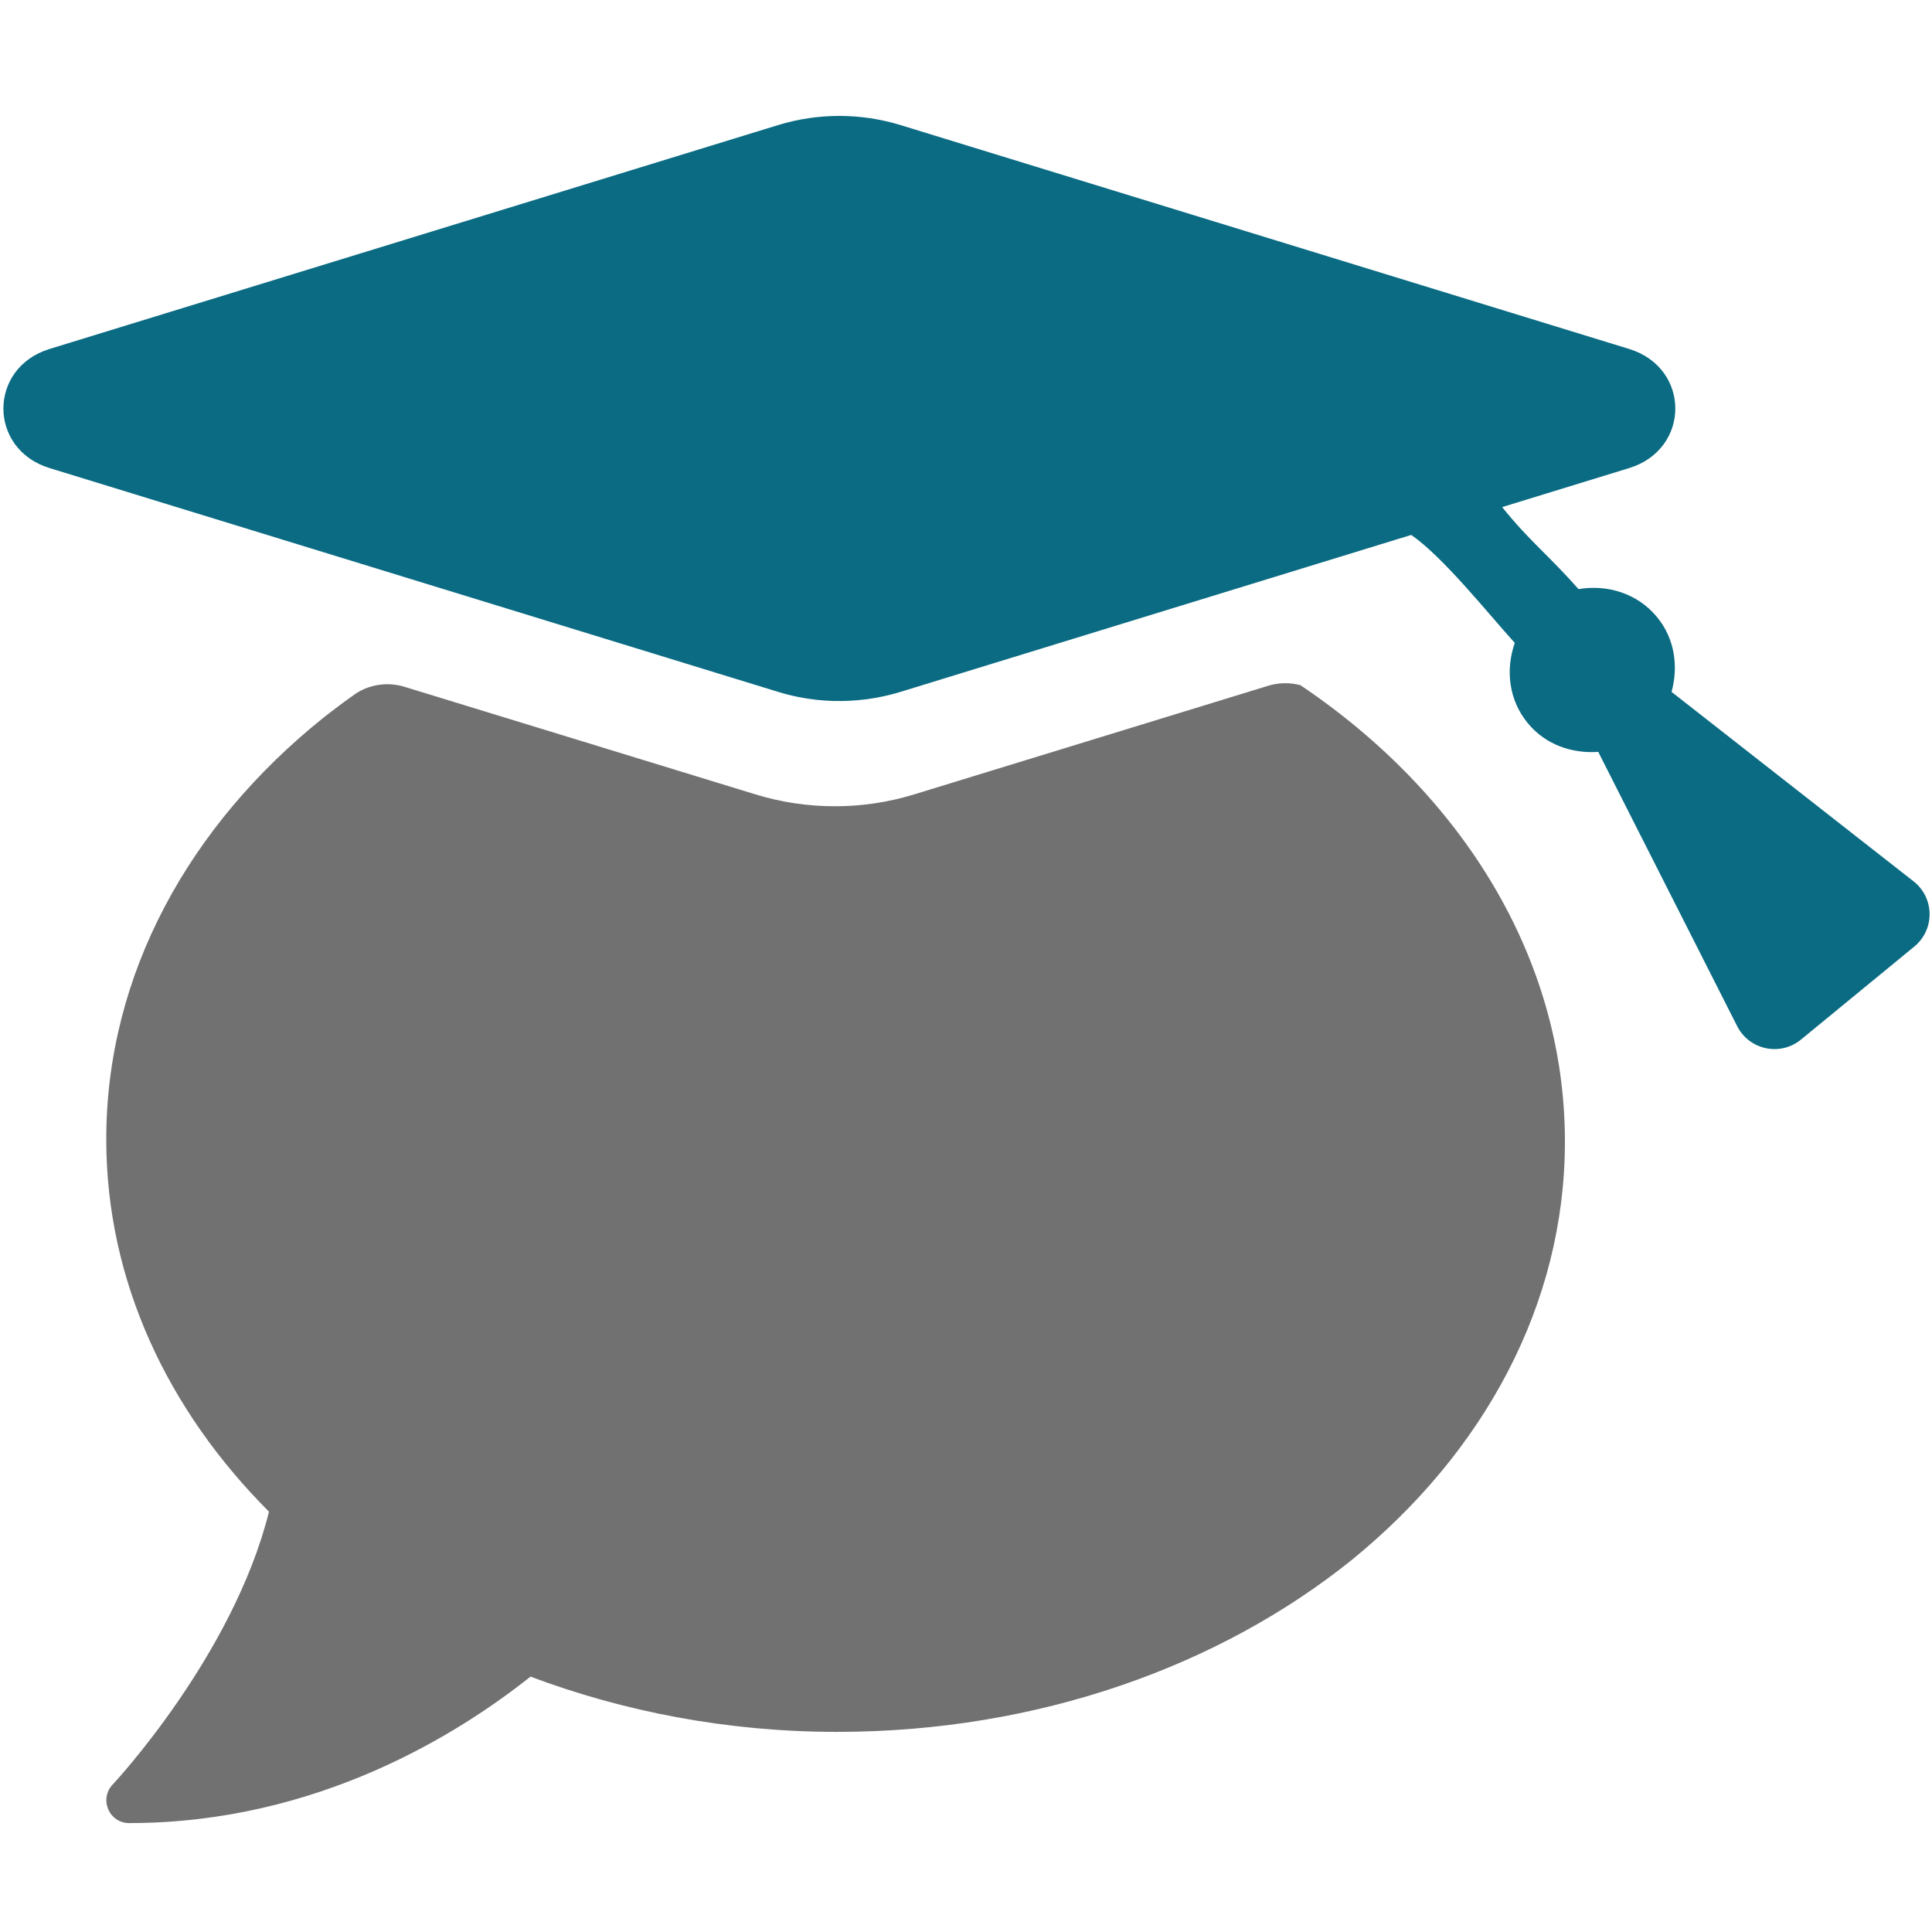 <svg width="200" height="200" viewBox="0 0 200 200" fill="none" xmlns="http://www.w3.org/2000/svg">
<path d="M5.13 36.125C-1.24 38.085 -1.24 46.495 5.13 48.455L80.56 71.625C86.06 73.315 90.76 72.375 93.21 71.625L146.09 55.375C149.4 57.655 154.08 63.545 156.81 66.555C155.85 69.305 156.16 72.435 158.15 74.855C160 77.105 162.74 78.025 165.45 77.835L179.83 106.225C181.08 108.695 184.3 109.375 186.44 107.615L198.17 97.985C200.31 96.225 200.27 92.945 198.09 91.235L173.04 71.625C173.75 69.005 173.39 66.135 171.54 63.885C169.5 61.405 166.37 60.485 163.41 60.985C160.25 57.415 158.38 56.065 155.5 52.495L168.65 48.455C175.02 46.495 175.02 38.085 168.65 36.125L93.21 12.945C89.1 11.685 84.67 11.685 80.56 12.945L5.13 36.125Z" fill="#0a6b83"/>
<path d="M134.621 70.931C133.536 70.643 132.381 70.651 131.278 70.992L94.616 82.241C91.964 83.054 89.208 83.464 86.443 83.464C83.643 83.464 80.878 83.054 78.227 82.241L41.87 71.097C40.181 70.582 38.361 70.826 36.883 71.761C36.008 72.372 35.15 73.001 34.319 73.647C34.205 73.735 34.1 73.822 33.986 73.9C33.82 74.031 33.663 74.154 33.496 74.285C19.61 85.403 11 100.853 11 117.937C11 132.566 17.326 145.955 27.844 156.488C24.151 171.345 11.805 184.594 11.656 184.742C11.009 185.424 10.825 186.419 11.21 187.31C11.595 188.192 12.418 188.725 13.371 188.725C32.963 188.725 47.645 179.345 54.917 173.563C64.577 177.188 75.304 179.284 86.653 179.284C107.452 179.284 126.291 172.471 139.967 161.458C153.582 150.366 162 135.073 162 118.173C162 99.168 151.351 82.189 134.621 70.931Z" fill="#717172"/>
</svg>
